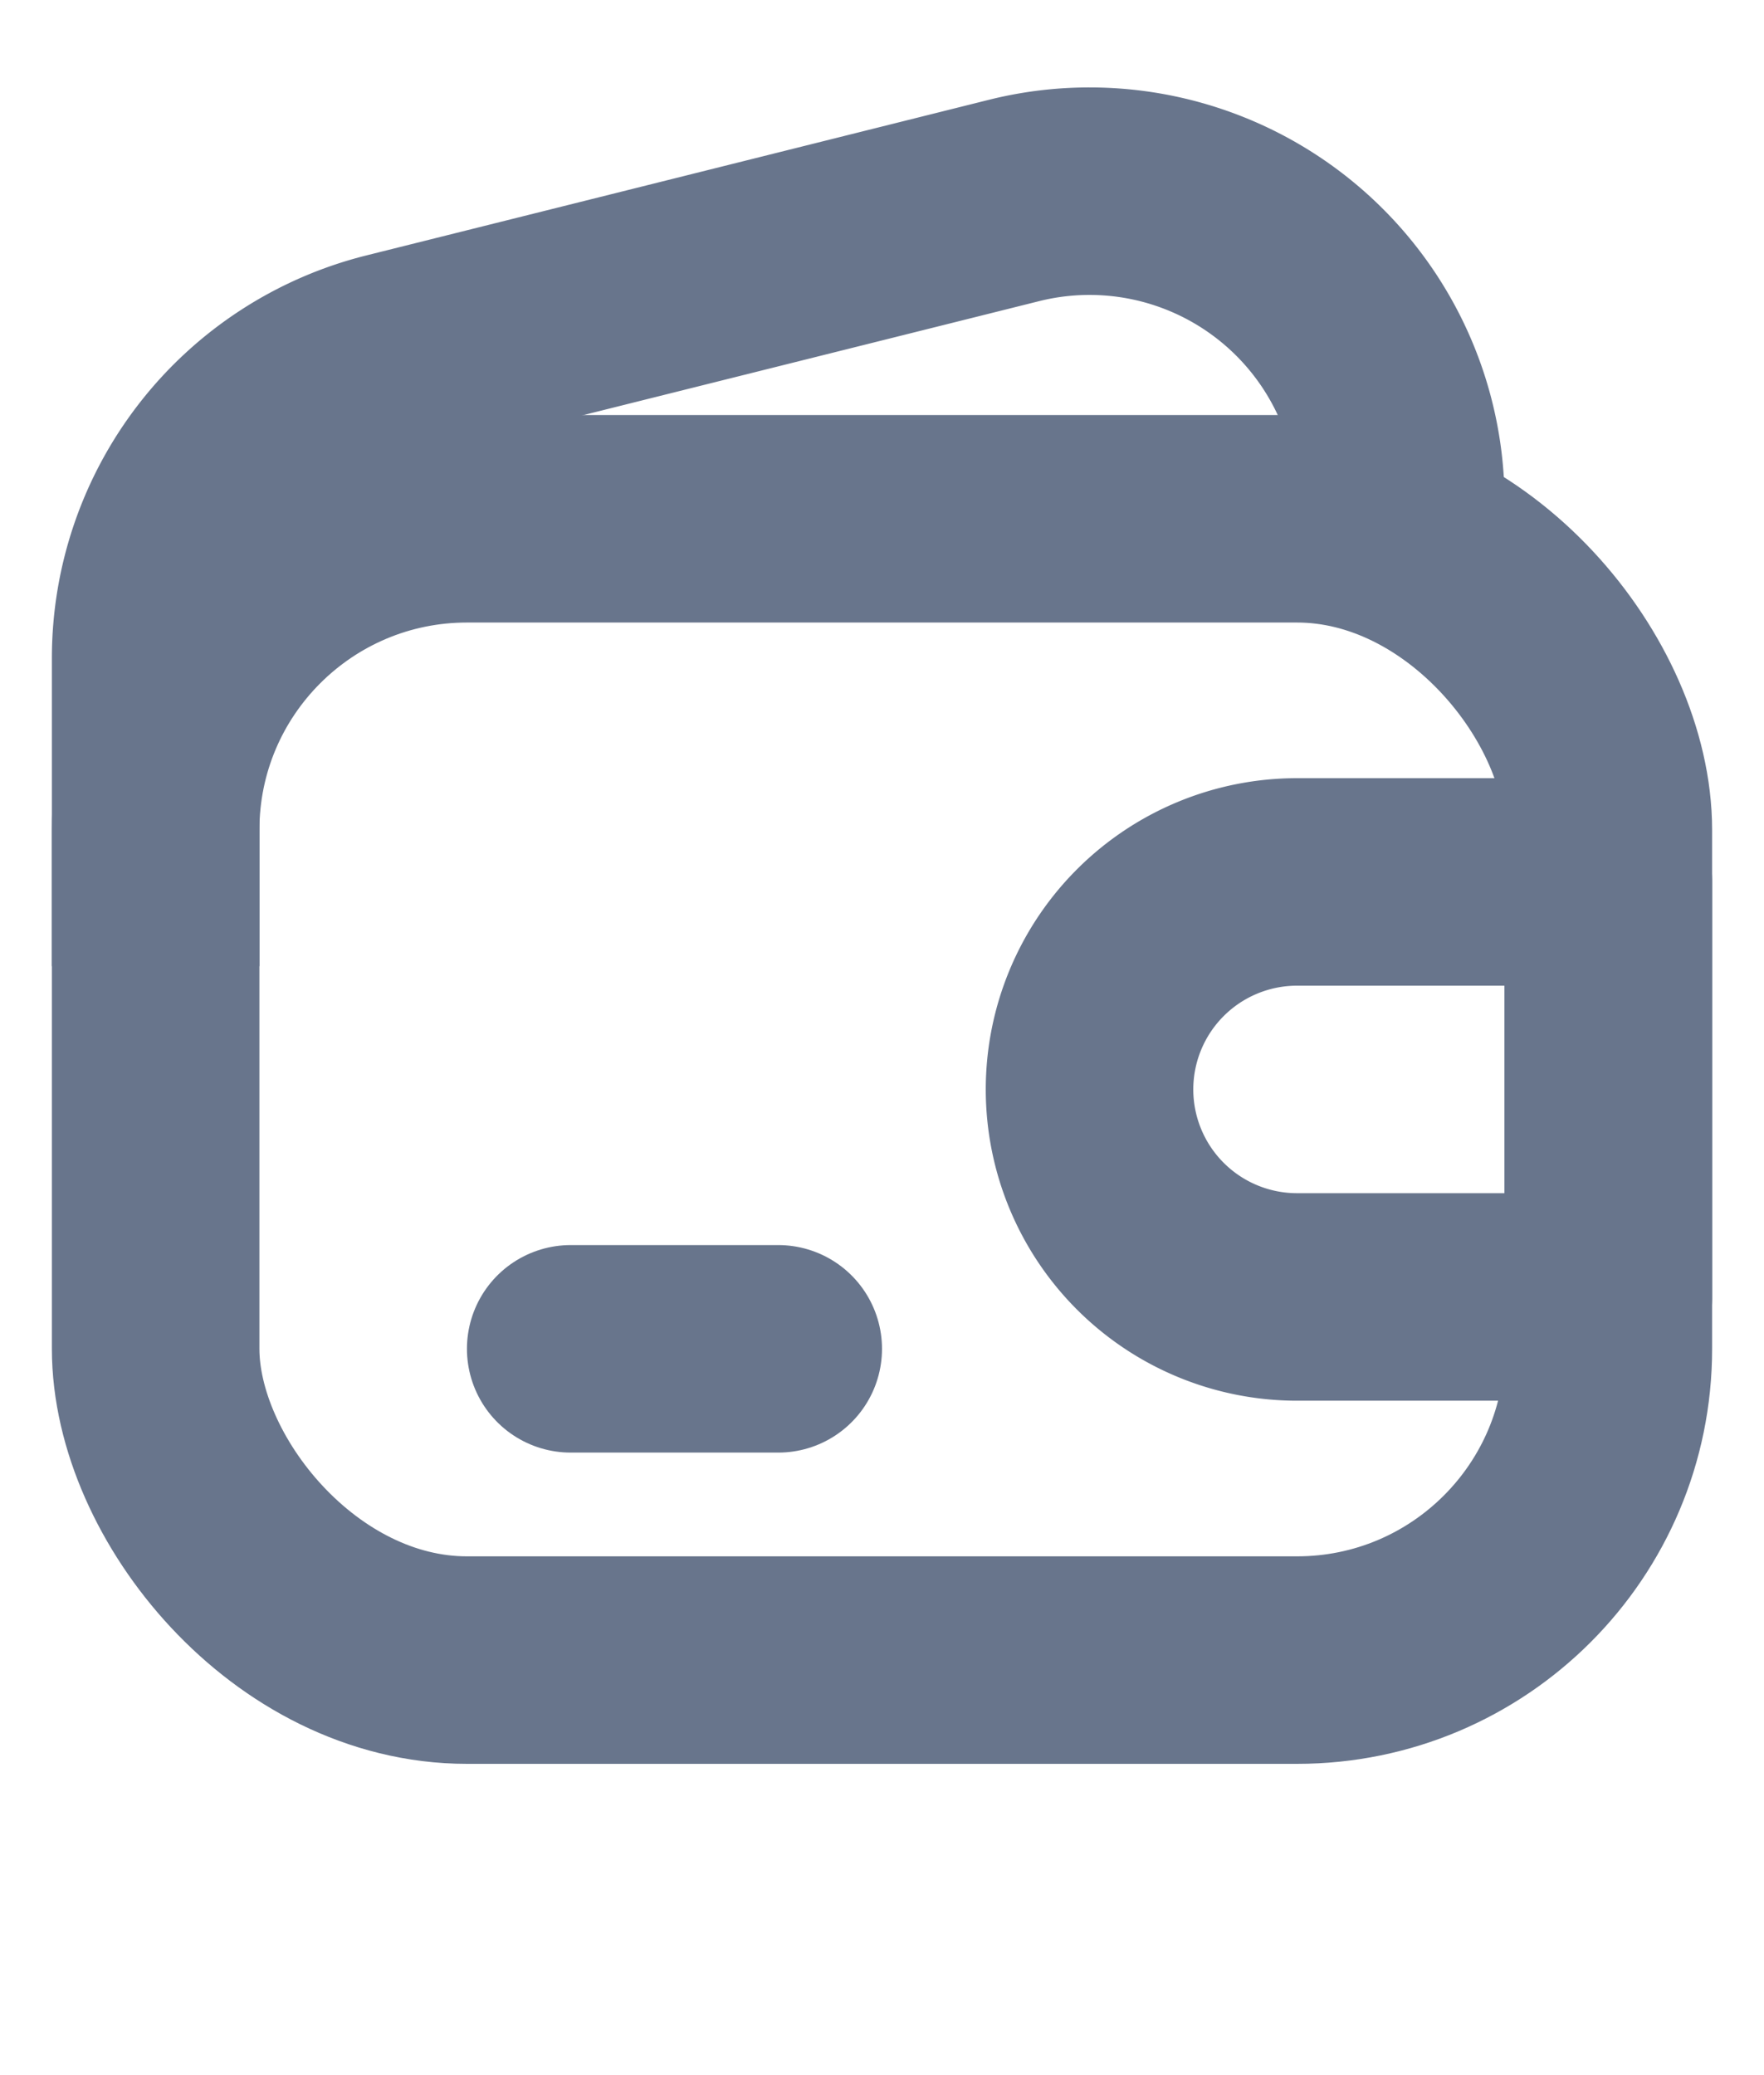 <svg width="17" height="20" fill="none" xmlns="http://www.w3.org/2000/svg" class="header_header__mobile__wallet__OuWKI header_disable__Z_pLn"><rect x="1.5" y="5" width="14" height="11" rx="3" stroke="#68758c" stroke-width="2"></rect><path d="M13.5 5v-.158a3 3 0 0 0-3.727-2.91l-6 1.5A3 3 0 0 0 1.5 6.342v2.97" stroke="#68758c" stroke-width="2"></path><path d="M5.5 13h2" stroke="#68758c" stroke-width="2" stroke-linecap="round" stroke-linejoin="round"></path><path d="M10.5 10.5a2 2 0 0 1 2-2h3v4h-3a2 2 0 0 1-2-2Z" stroke="#68758c" stroke-width="2" stroke-linejoin="round"></path></svg>